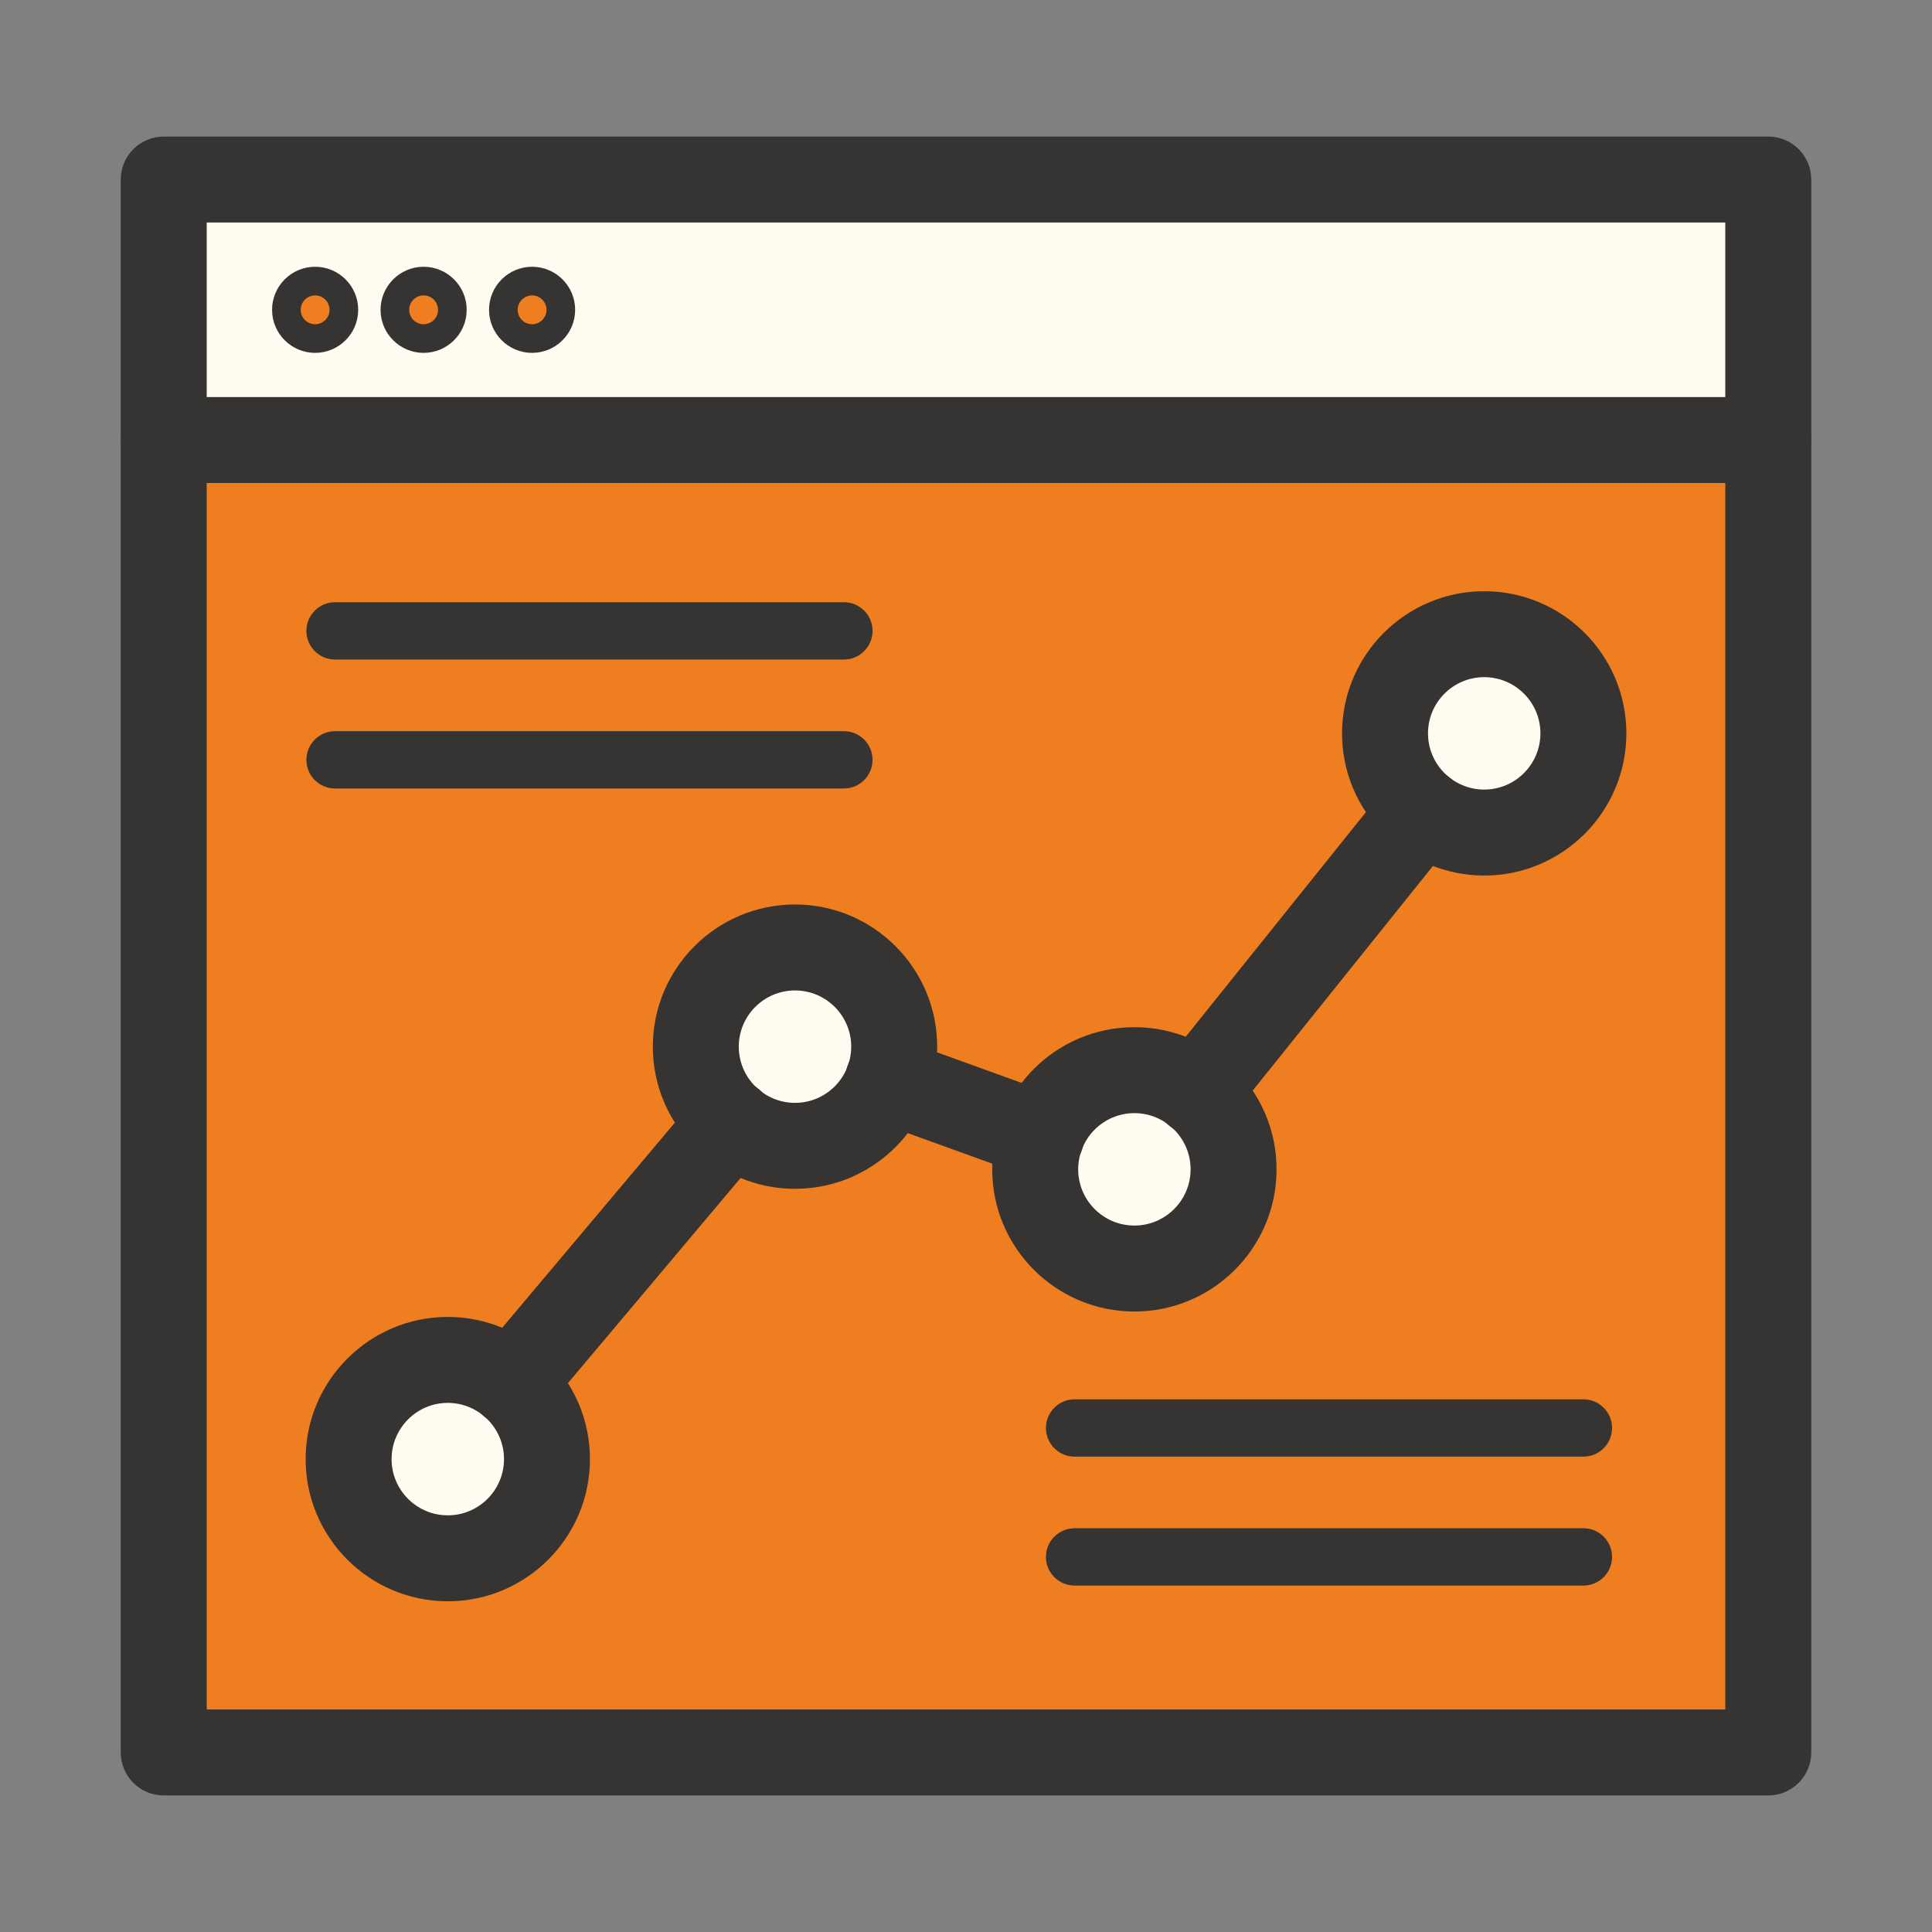 <?xml version="1.0" standalone="no"?><!DOCTYPE svg PUBLIC "-//W3C//DTD SVG 1.1//EN" "http://www.w3.org/Graphics/SVG/1.1/DTD/svg11.dtd"><svg class="icon" width="200px" height="200.00px" viewBox="0 0 1024 1024" version="1.1" xmlns="http://www.w3.org/2000/svg"><rect x="0" y="0" width="1024" height="1024" fill="#808080" stroke="none"/><path d="M86.78 233.218h850.44v695.61H86.78z" fill="#EF7E20" /><path d="M937.22 951.618H86.78c-12.58 0-22.78-10.2-22.78-22.78v-695.61c0-12.58 10.2-22.78 22.78-22.78h850.44c12.58 0 22.78 10.2 22.78 22.78v695.61c0 12.57-10.2 22.78-22.78 22.78z m-827.66-45.56h804.88v-650.05H109.56v650.05z" fill="#363432" /><path d="M86.78 95.158h850.44v138.06H86.78z" fill="#FFFBF1" /><path d="M937.22 256.008H86.78c-12.58 0-22.78-10.2-22.78-22.78V95.168c0-12.58 10.2-22.78 22.78-22.78h850.44c12.58 0 22.78 10.2 22.78 22.78v138.06c0 12.57-10.2 22.78-22.78 22.78z m-827.66-45.56h804.88v-92.5H109.56v92.5z" fill="#363432" /><path d="M167.02 164.198m-15.23 0a15.23 15.23 0 1 0 30.46 0 15.23 15.23 0 1 0-30.46 0Z" fill="#EF7E20" /><path d="M167.03 187.028c-12.59 0-22.83-10.23-22.83-22.82s10.24-22.82 22.83-22.82c12.58 0 22.82 10.23 22.82 22.82s-10.24 22.82-22.82 22.82z m0-30.46c-4.22 0-7.65 3.43-7.65 7.64s3.43 7.64 7.65 7.64c4.21 0 7.64-3.43 7.64-7.64s-3.43-7.64-7.64-7.64z" fill="#363432" /><path d="M224.52 164.198m-15.23 0a15.23 15.23 0 1 0 30.46 0 15.23 15.23 0 1 0-30.46 0Z" fill="#EF7E20" /><path d="M224.52 187.028c-12.58 0-22.82-10.23-22.82-22.82s10.24-22.82 22.82-22.82c12.59 0 22.83 10.23 22.83 22.82s-10.24 22.82-22.83 22.82z m0-30.46c-4.21 0-7.64 3.43-7.64 7.64s3.43 7.64 7.64 7.64c4.22 0 7.65-3.43 7.65-7.64s-3.43-7.64-7.65-7.64z" fill="#363432" /><path d="M282.02 164.198m-15.23 0a15.23 15.23 0 1 0 30.46 0 15.23 15.23 0 1 0-30.46 0Z" fill="#EF7E20" /><path d="M282.02 187.028c-12.58 0-22.82-10.23-22.82-22.82s10.24-22.82 22.82-22.82 22.82 10.23 22.82 22.82-10.24 22.82-22.82 22.82z m0-30.46c-4.21 0-7.64 3.43-7.64 7.64s3.43 7.64 7.64 7.64c4.21 0 7.64-3.43 7.64-7.64s-3.43-7.64-7.64-7.64z" fill="#363432" /><path d="M447.29 349.568h-269.7c-8.39 0-15.19-6.79-15.19-15.19s6.8-15.19 15.19-15.19h269.69c8.39 0 15.19 6.79 15.19 15.19s-6.8 15.19-15.18 15.19z" fill="#363432" /><path d="M447.29 417.918h-269.7c-8.39 0-15.19-6.79-15.19-15.19 0-8.39 6.8-15.19 15.19-15.19h269.69c8.39 0 15.19 6.79 15.19 15.19 0 8.4-6.8 15.19-15.18 15.19z" fill="#363432" /><path d="M839.24 772.048H569.56c-8.39 0-15.19-6.79-15.19-15.19 0-8.39 6.8-15.19 15.19-15.19h269.68c8.39 0 15.19 6.79 15.19 15.19-0.01 8.4-6.81 15.19-15.19 15.19z" fill="#363432" /><path d="M839.24 840.388H569.56c-8.39 0-15.19-6.79-15.19-15.19 0-8.39 6.8-15.19 15.19-15.19h269.68c8.39 0 15.19 6.79 15.19 15.19-0.01 8.39-6.81 15.19-15.19 15.19z" fill="#363432" /><path d="M237.34 773.358m-52.58 0a52.58 52.58 0 1 0 105.16 0 52.58 52.58 0 1 0-105.16 0Z" fill="#FFFBF1" /><path d="M237.34 848.718c-41.55 0-75.35-33.8-75.35-75.35 0-41.56 33.81-75.37 75.35-75.37s75.35 33.81 75.35 75.37c0 41.55-33.8 75.35-75.35 75.35z m0-105.16c-16.43 0-29.79 13.38-29.79 29.81s13.36 29.79 29.79 29.79 29.79-13.36 29.79-29.79-13.36-29.81-29.79-29.81z" fill="#363432" /><path d="M421.37 554.748m-52.58 0a52.58 52.58 0 1 0 105.16 0 52.58 52.58 0 1 0-105.16 0Z" fill="#FFFBF1" /><path d="M421.37 630.098c-41.56 0-75.36-33.8-75.36-75.35 0-41.56 33.81-75.35 75.36-75.35s75.35 33.8 75.35 75.35c0 41.56-33.8 75.35-75.35 75.35z m0-105.14c-16.43 0-29.8 13.36-29.8 29.79s13.37 29.79 29.8 29.79 29.79-13.36 29.79-29.79c0.01-16.43-13.36-29.79-29.79-29.79z" fill="#363432" /><path d="M601.25 619.778m-52.58 0a52.58 52.58 0 1 0 105.16 0 52.58 52.58 0 1 0-105.16 0Z" fill="#FFFBF1" /><path d="M601.25 695.138c-41.55 0-75.35-33.8-75.35-75.35 0-41.56 33.81-75.35 75.35-75.35s75.35 33.8 75.35 75.35-33.8 75.35-75.35 75.35z m0-105.15c-16.43 0-29.79 13.36-29.79 29.79s13.36 29.79 29.79 29.79 29.79-13.36 29.79-29.79-13.36-29.79-29.79-29.79z" fill="#363432" /><path d="M786.66 388.698m-52.58 0a52.58 52.58 0 1 0 105.16 0 52.58 52.58 0 1 0-105.16 0Z" fill="#FFFBF1" /><path d="M786.66 464.058c-41.55 0-75.35-33.8-75.35-75.35s33.81-75.35 75.35-75.35 75.35 33.8 75.35 75.35-33.8 75.35-75.35 75.35z m0-105.15c-16.43 0-29.79 13.36-29.79 29.79s13.36 29.79 29.79 29.79 29.79-13.36 29.79-29.79c0.01-16.42-13.36-29.79-29.79-29.79z" fill="#363432" /><path d="M271.12 755.998c-5.18 0-10.38-1.75-14.65-5.35-9.63-8.1-10.86-22.47-2.76-32.09l116.52-138.44c8.09-9.61 22.47-10.87 32.09-2.76 9.63 8.1 10.86 22.47 2.76 32.09l-116.52 138.44c-4.5 5.35-10.95 8.11-17.44 8.11zM634 601.728c-5 0-10.03-1.63-14.24-5.01-9.81-7.88-11.38-22.22-3.51-32.02l119.77-149.27c7.88-9.82 22.17-11.42 32.03-3.51 9.81 7.88 11.38 22.22 3.51 32.02l-119.78 149.27c-4.5 5.6-11.11 8.52-17.78 8.52zM551.97 624.748c-2.57 0-5.19-0.43-7.75-1.36l-81.32-29.41c-11.83-4.27-17.95-17.34-13.67-29.16 4.28-11.85 17.35-17.99 29.17-13.67l81.32 29.41c11.83 4.27 17.95 17.34 13.67 29.16-3.35 9.28-12.1 15.03-21.42 15.03z" fill="#363432" /></svg>